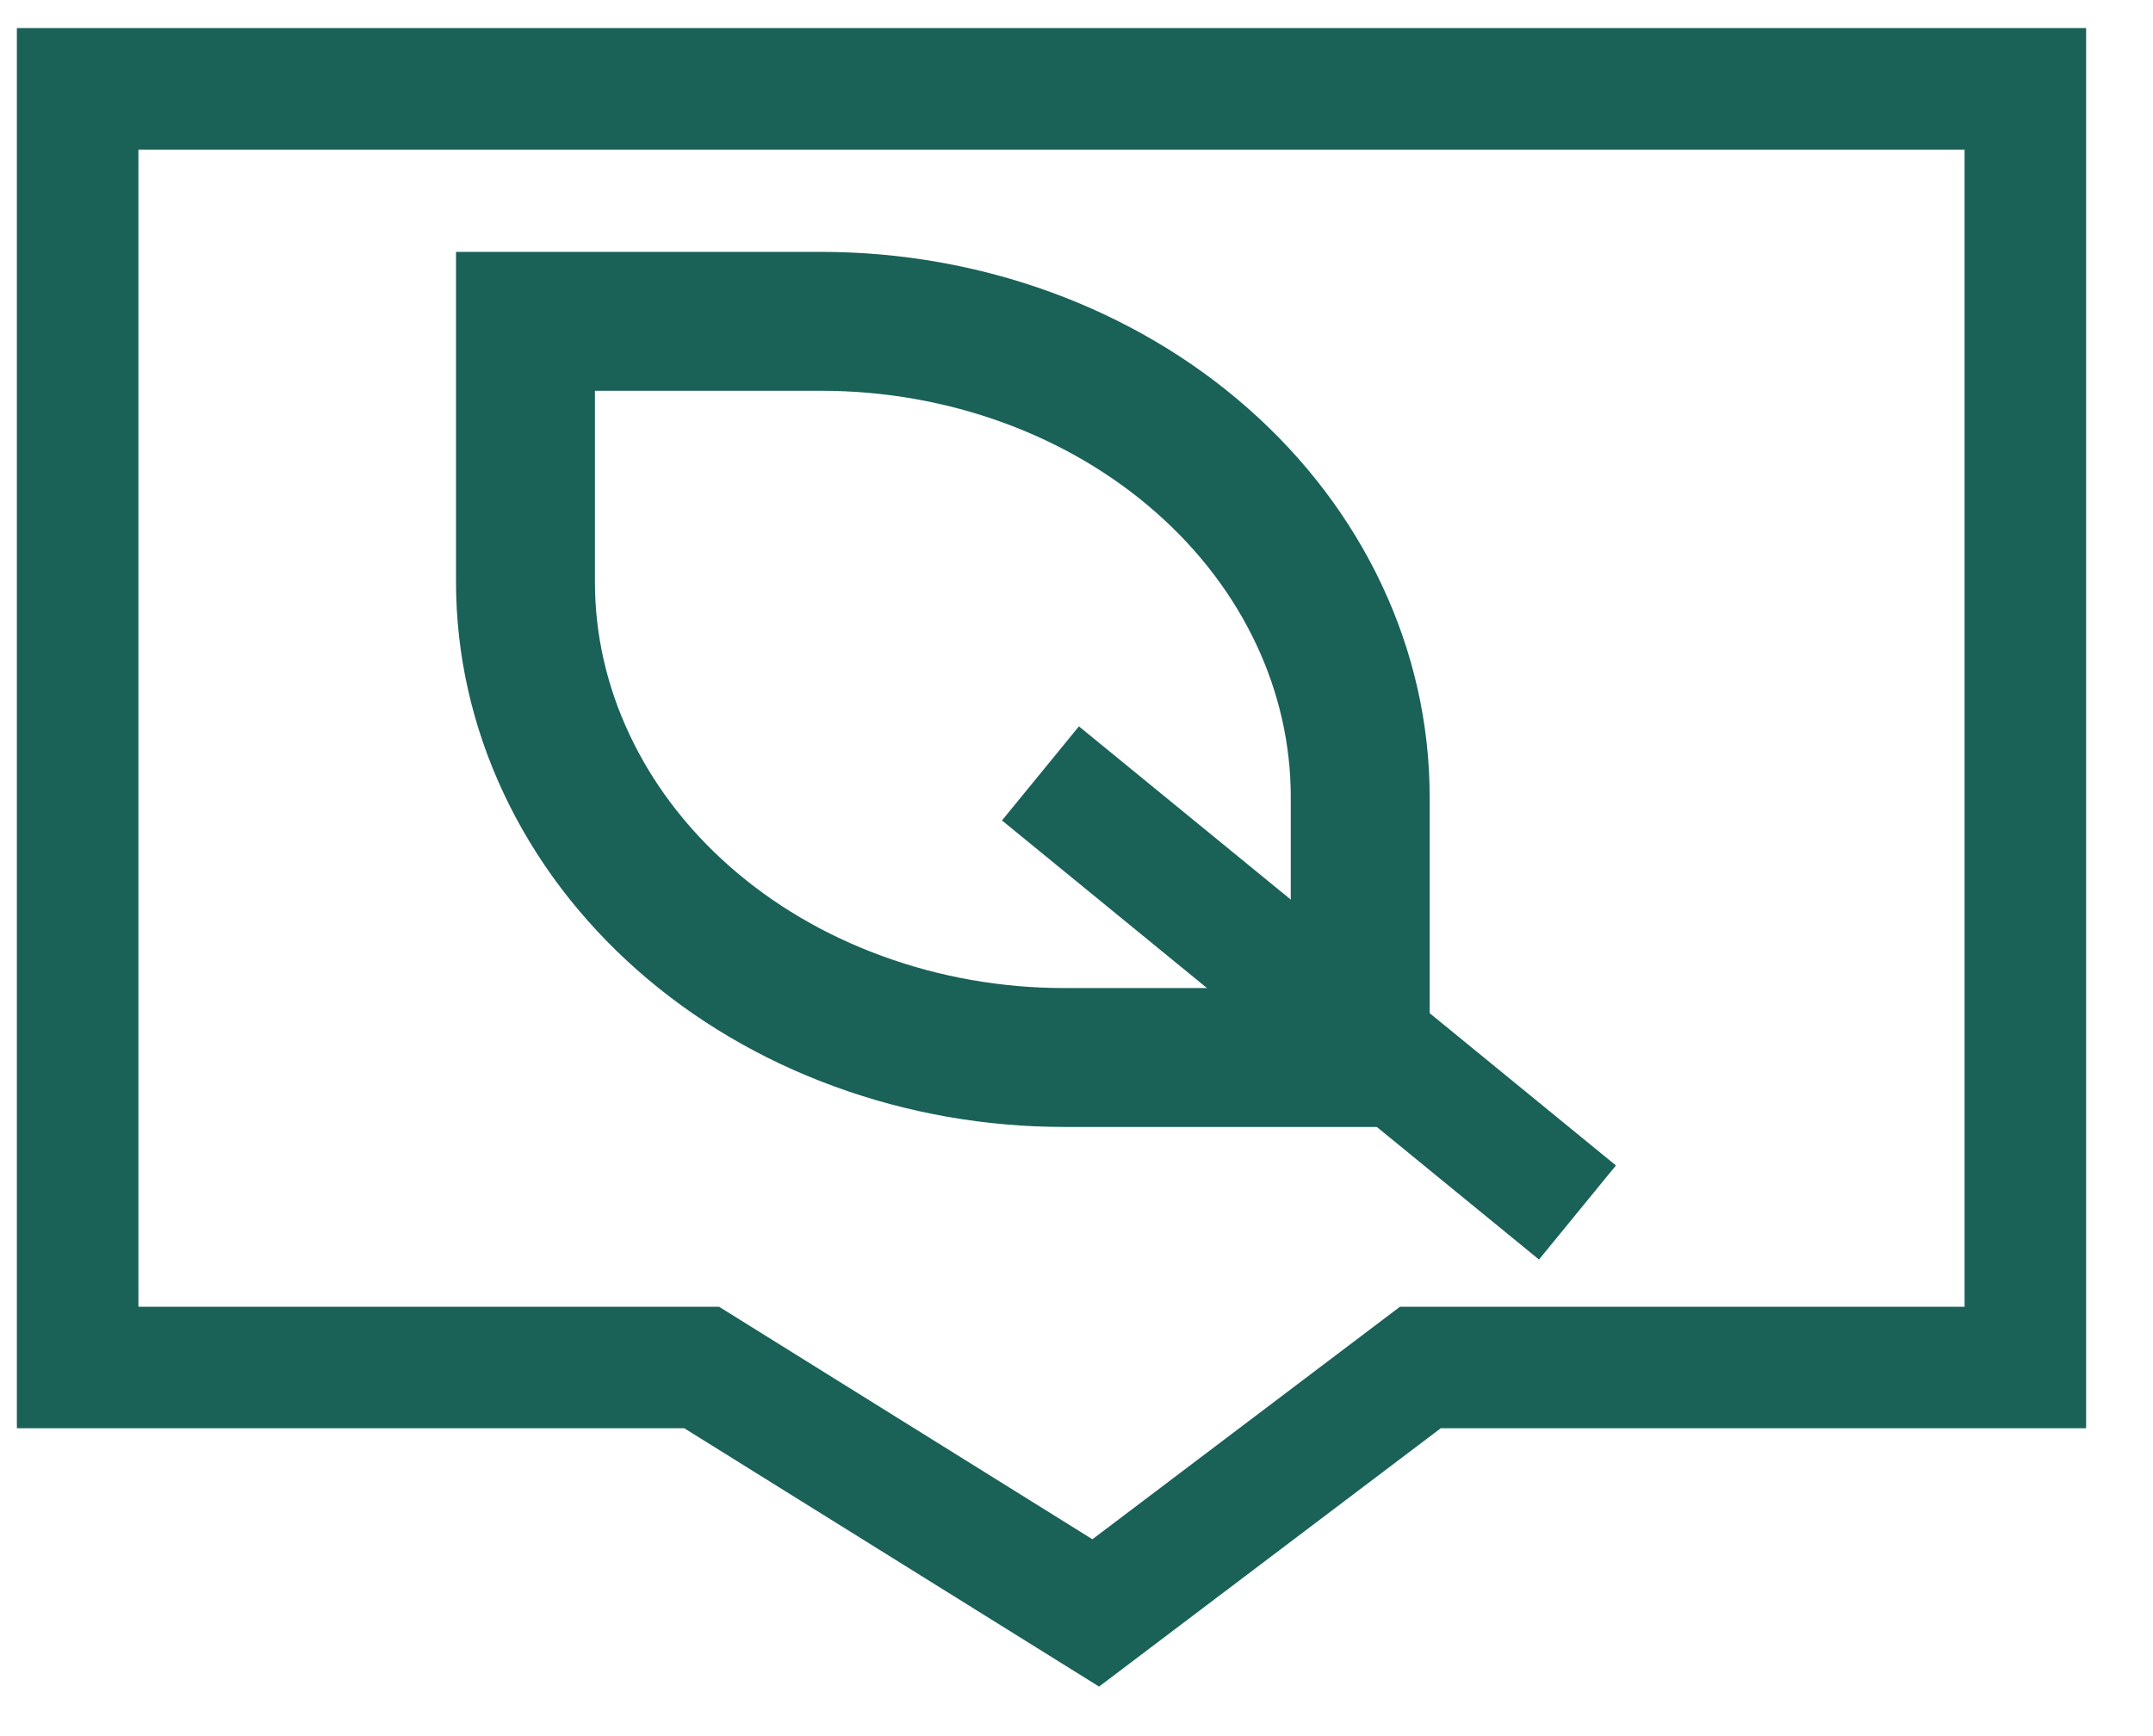 <svg width="31" height="25" viewBox="0 0 31 25" fill="none" xmlns="http://www.w3.org/2000/svg">
<path d="M29.162 19.692H20.451L15.777 23.226L10.103 19.692H1.118V1.279H29.162V19.692Z" stroke="#1A6158" stroke-width="1.75" stroke-miterlimit="10"/>
<path d="M7.566 4.627H11.822C13.88 4.627 15.855 5.348 17.311 6.633C18.767 7.917 19.585 9.659 19.585 11.475V15.228H15.332C14.312 15.229 13.303 15.052 12.361 14.707C11.418 14.364 10.562 13.859 9.841 13.223C9.12 12.587 8.548 11.832 8.158 11.001C7.767 10.17 7.566 9.28 7.566 8.38V4.627Z" stroke="#1A6158" stroke-width="2" stroke-miterlimit="10"/>
<path d="M14.981 11.137L22.713 17.46" stroke="#1A6158" stroke-width="1.75" stroke-miterlimit="10"/>
</svg>
